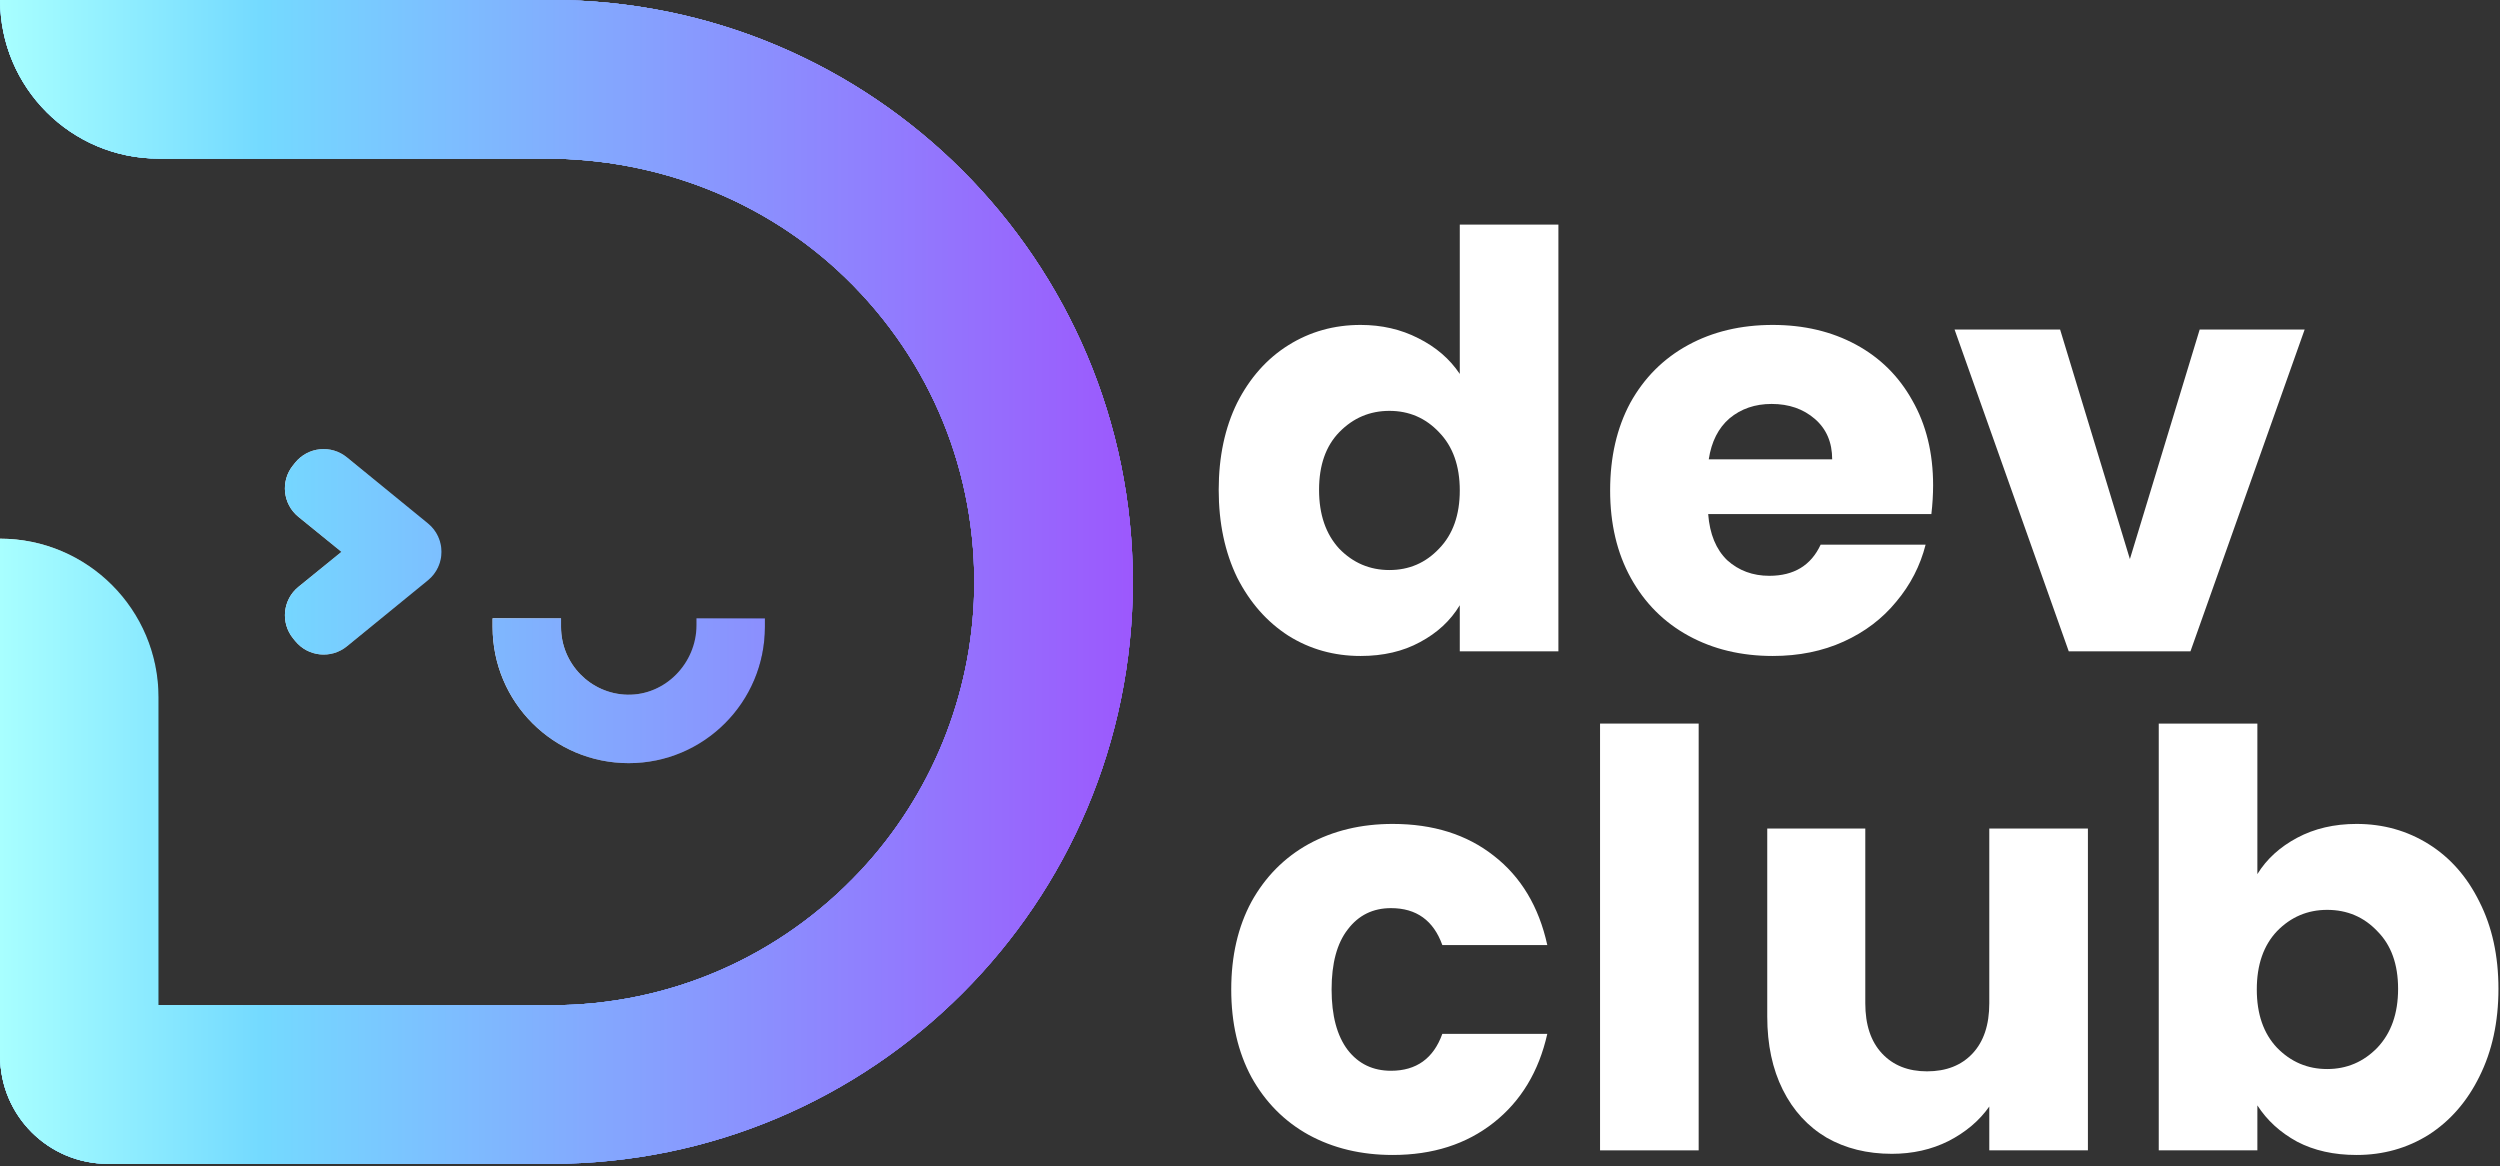 <svg width="997" height="465" viewBox="0 0 997 465" fill="none" xmlns="http://www.w3.org/2000/svg">
<rect x="0" y="0" width="997" height="465" fill="#333333" stroke="none"/>
<path d="M63.24 455.82H39.54C17.7 455.82 0 438.12 0 416.28V214.84C34.92 214.84 63.23 243.15 63.23 278.07V455.81L63.24 455.82Z" fill="url(#paint0_linear_473_111)"/>
<path d="M219.711 0.01H0.061C0.061 34.93 28.37 63.24 63.291 63.24H217.821C262.351 63.24 305.531 79.99 337.441 111.06C371.351 144.08 389.611 188.78 388.491 236.18C387.511 277.42 371.331 317.11 343.151 347.24C310.851 381.78 266.751 400.89 219.711 400.89H0.061V421.19C0.061 444.9 19.281 464.12 42.991 464.12H219.711C347.871 464.12 451.771 360.22 451.771 232.06C451.771 103.9 347.871 0 219.711 0V0.01Z" fill="url(#paint1_linear_473_111)"/>
<path d="M219.711 0.01H0.061C0.061 34.93 28.37 63.24 63.291 63.24H217.821C262.351 63.24 305.531 79.99 337.441 111.06C371.351 144.08 389.611 188.78 388.491 236.18C387.511 277.42 371.331 317.11 343.151 347.24C310.851 381.78 266.751 400.89 219.711 400.89H0.061V421.19C0.061 444.9 19.281 464.12 42.991 464.12H219.711C347.871 464.12 451.771 360.22 451.771 232.06C451.771 103.9 347.871 0 219.711 0V0.01Z" fill="#AE9FFF"/>
<path d="M277.761 246.59V249.33C277.761 264.44 265.401 277.3 250.291 277.05C235.611 276.8 223.741 264.78 223.741 250.04V246.59H196.451V250.04C196.451 280.03 220.761 304.34 250.751 304.34C280.741 304.34 305.051 280.03 305.051 250.04V246.59H277.761Z" fill="url(#paint2_linear_473_111)"/>
<path d="M117.75 255.659L116.91 254.619C111.81 248.349 112.75 239.139 119.02 234.039L136.17 220.079L119.01 206.109C112.74 201.009 111.8 191.799 116.9 185.529L117.74 184.489C122.84 178.219 132.05 177.279 138.32 182.379L170.69 208.729C177.88 214.579 177.88 225.569 170.69 231.419L138.33 257.759C132.06 262.859 122.85 261.919 117.75 255.649V255.659Z" fill="url(#paint3_linear_473_111)"/>
<path d="M63.24 455.82H39.54C17.7 455.82 0 438.12 0 416.28V214.84C34.92 214.84 63.23 243.15 63.23 278.07V455.81L63.24 455.82Z" fill="url(#paint4_linear_473_111)"/>
<path d="M219.711 0.01H0.061C0.061 34.93 28.37 63.24 63.291 63.24H217.821C262.351 63.24 305.531 79.99 337.441 111.06C371.351 144.08 389.611 188.78 388.491 236.18C387.511 277.42 371.331 317.11 343.151 347.24C310.851 381.78 266.751 400.89 219.711 400.89H0.061V421.19C0.061 444.9 19.281 464.12 42.991 464.12H219.711C347.871 464.12 451.771 360.22 451.771 232.06C451.771 103.9 347.871 0 219.711 0V0.01Z" fill="url(#paint5_linear_473_111)"/>
<path d="M219.711 0.01H0.061C0.061 34.93 28.37 63.24 63.291 63.24H217.821C262.351 63.24 305.531 79.99 337.441 111.06C371.351 144.08 389.611 188.78 388.491 236.18C387.511 277.42 371.331 317.11 343.151 347.24C310.851 381.78 266.751 400.89 219.711 400.89H0.061V421.19C0.061 444.9 19.281 464.12 42.991 464.12H219.711C347.871 464.12 451.771 360.22 451.771 232.06C451.771 103.9 347.871 0 219.711 0V0.01Z" fill="url(#paint6_linear_473_111)"/>
<path d="M219.711 0.01H0.061C0.061 34.93 28.37 63.24 63.291 63.24H217.821C262.351 63.24 305.531 79.99 337.441 111.06C371.351 144.08 389.611 188.78 388.491 236.18C387.511 277.42 371.331 317.11 343.151 347.24C310.851 381.78 266.751 400.89 219.711 400.89H0.061V421.19C0.061 444.9 19.281 464.12 42.991 464.12H219.711C347.871 464.12 451.771 360.22 451.771 232.06C451.771 103.9 347.871 0 219.711 0V0.01Z" fill="url(#paint7_linear_473_111)"/>
<path d="M277.761 246.59V249.33C277.761 264.44 265.401 277.3 250.291 277.05C235.611 276.8 223.741 264.78 223.741 250.04V246.59H196.451V250.04C196.451 280.03 220.761 304.34 250.751 304.34C280.741 304.34 305.051 280.03 305.051 250.04V246.59H277.761Z" fill="url(#paint8_linear_473_111)"/>
<path d="M117.75 255.659L116.91 254.619C111.81 248.349 112.75 239.139 119.02 234.039L136.17 220.079L119.01 206.109C112.74 201.009 111.8 191.799 116.9 185.529L117.74 184.489C122.84 178.219 132.05 177.279 138.32 182.379L170.69 208.729C177.88 214.579 177.88 225.569 170.69 231.419L138.33 257.759C132.06 262.859 122.85 261.919 117.75 255.649V255.659Z" fill="url(#paint9_linear_473_111)"/>
<path d="M900.24 348.592C903.92 342.612 909.21 337.782 916.11 334.102C923.01 330.422 930.907 328.582 939.8 328.582C950.38 328.582 959.963 331.266 968.55 336.632C977.137 341.999 983.883 349.666 988.79 359.632C993.85 369.599 996.38 381.176 996.38 394.363C996.38 407.549 993.85 419.203 988.79 429.323C983.883 439.289 977.137 447.032 968.55 452.552C959.963 457.919 950.38 460.603 939.8 460.603C930.753 460.603 922.857 458.839 916.11 455.312C909.363 451.632 904.073 446.803 900.24 440.823V458.763H860.91V288.562H900.24V348.592ZM956.36 394.363C956.36 384.549 953.6 376.882 948.08 371.362C942.713 365.689 936.043 362.853 928.07 362.853C920.25 362.853 913.58 365.689 908.06 371.362C902.693 377.036 900.01 384.779 900.01 394.593C900.01 404.406 902.693 412.149 908.06 417.823C913.58 423.496 920.25 426.332 928.07 426.332C935.89 426.332 942.56 423.496 948.08 417.823C953.6 411.996 956.36 404.176 956.36 394.363Z" fill="white"/>
<path d="M832.659 330.422V458.762H793.329V441.282C789.343 446.955 783.899 451.555 776.999 455.082C770.253 458.455 762.739 460.142 754.459 460.142C744.646 460.142 735.983 457.995 728.469 453.702C720.956 449.255 715.129 442.892 710.989 434.612C706.849 426.332 704.779 416.595 704.779 405.402V330.422H743.879V400.112C743.879 408.699 746.103 415.369 750.549 420.122C754.996 424.875 760.976 427.252 768.489 427.252C776.156 427.252 782.213 424.875 786.659 420.122C791.106 415.369 793.329 408.699 793.329 400.112V330.422H832.659Z" fill="white"/>
<path d="M677.428 288.562V458.763H638.098V288.562H677.428Z" fill="white"/>
<path d="M491.02 394.592C491.02 381.252 493.703 369.599 499.07 359.632C504.59 349.665 512.18 341.999 521.84 336.632C531.653 331.265 542.846 328.582 555.42 328.582C571.52 328.582 584.936 332.799 595.67 341.232C606.556 349.665 613.686 361.549 617.06 376.882H575.2C571.673 367.069 564.85 362.162 554.73 362.162C547.523 362.162 541.773 364.999 537.48 370.672C533.186 376.192 531.04 384.165 531.04 394.592C531.04 405.019 533.186 413.069 537.48 418.742C541.773 424.262 547.523 427.022 554.73 427.022C564.85 427.022 571.673 422.115 575.2 412.302H617.06C613.686 427.329 606.556 439.135 595.67 447.722C584.783 456.309 571.366 460.602 555.42 460.602C542.846 460.602 531.653 457.919 521.84 452.552C512.18 447.185 504.59 439.519 499.07 429.552C493.703 419.585 491.02 407.932 491.02 394.592Z" fill="white"/>
<path d="M849.402 222.962L877.232 131.422H919.092L873.552 259.762H825.022L779.482 131.422H821.572L849.402 222.962Z" fill="white"/>
<path d="M770.923 193.522C770.923 197.202 770.693 201.035 770.233 205.022H681.223C681.836 212.995 684.366 219.129 688.813 223.422C693.413 227.562 699.01 229.632 705.603 229.632C715.416 229.632 722.24 225.492 726.073 217.212H767.933C765.786 225.645 761.876 233.235 756.203 239.982C750.683 246.729 743.706 252.019 735.273 255.852C726.84 259.685 717.41 261.602 706.983 261.602C694.41 261.602 683.216 258.919 673.403 253.552C663.59 248.185 655.923 240.519 650.403 230.552C644.883 220.585 642.123 208.932 642.123 195.592C642.123 182.252 644.806 170.599 650.173 160.632C655.693 150.665 663.36 142.999 673.173 137.632C682.986 132.265 694.256 129.582 706.983 129.582C719.403 129.582 730.443 132.189 740.103 137.402C749.763 142.615 757.276 150.052 762.643 159.712C768.163 169.372 770.923 180.642 770.923 193.522ZM730.673 183.172C730.673 176.425 728.373 171.059 723.773 167.072C719.173 163.085 713.423 161.092 706.523 161.092C699.93 161.092 694.333 163.009 689.733 166.842C685.286 170.675 682.526 176.119 681.453 183.172H730.673Z" fill="white"/>
<path d="M486.02 195.363C486.02 182.176 488.473 170.599 493.38 160.632C498.44 150.666 505.263 142.999 513.85 137.632C522.436 132.266 532.02 129.582 542.6 129.582C551.033 129.582 558.7 131.346 565.6 134.872C572.653 138.399 578.173 143.152 582.16 149.132V89.562H621.49V259.763H582.16V241.363C578.48 247.496 573.19 252.403 566.29 256.083C559.543 259.763 551.646 261.603 542.6 261.603C532.02 261.603 522.436 258.919 513.85 253.552C505.263 248.032 498.44 240.289 493.38 230.323C488.473 220.203 486.02 208.549 486.02 195.363ZM582.16 195.593C582.16 185.779 579.4 178.036 573.88 172.362C568.513 166.689 561.92 163.853 554.1 163.853C546.28 163.853 539.61 166.689 534.09 172.362C528.723 177.882 526.04 185.549 526.04 195.363C526.04 205.176 528.723 212.996 534.09 218.823C539.61 224.496 546.28 227.332 554.1 227.332C561.92 227.332 568.513 224.496 573.88 218.823C579.4 213.149 582.16 205.406 582.16 195.593Z" fill="white"/>
<defs>
<linearGradient id="paint0_linear_473_111" x1="0" y1="335.33" x2="63.24" y2="335.33" gradientUnits="userSpaceOnUse">
<stop stop-color="white"/>
<stop offset="1"/>
</linearGradient>
<linearGradient id="paint1_linear_473_111" x1="39.011" y1="-22.48" x2="310.451" y2="447.68" gradientUnits="userSpaceOnUse">
<stop stop-color="#156BFD"/>
<stop offset="0.28" stop-color="#B6FFFF"/>
<stop offset="0.48" stop-color="#74DAFF"/>
<stop offset="1" stop-color="#0558FD"/>
</linearGradient>
<linearGradient id="paint2_linear_473_111" x1="196.451" y1="275.47" x2="305.051" y2="275.47" gradientUnits="userSpaceOnUse">
<stop stop-color="white"/>
<stop offset="1"/>
</linearGradient>
<linearGradient id="paint3_linear_473_111" x1="113.61" y1="220.079" x2="176.08" y2="220.079" gradientUnits="userSpaceOnUse">
<stop stop-color="white"/>
<stop offset="1"/>
</linearGradient>
<linearGradient id="paint4_linear_473_111" x1="0" y1="335.33" x2="451.77" y2="335.33" gradientUnits="userSpaceOnUse">
<stop stop-color="#A8FFFF"/>
<stop offset="0.23" stop-color="#74DAFF"/>
<stop offset="1" stop-color="#9C58FD"/>
</linearGradient>
<linearGradient id="paint5_linear_473_111" x1="0.061" y1="232.07" x2="451.771" y2="232.07" gradientUnits="userSpaceOnUse">
<stop stop-color="#A8FFFF"/>
<stop offset="0.23" stop-color="#74DAFF"/>
<stop offset="1" stop-color="#9C58FD"/>
</linearGradient>
<linearGradient id="paint6_linear_473_111" x1="0.061" y1="232.07" x2="451.771" y2="232.07" gradientUnits="userSpaceOnUse">
<stop stop-color="#A8FFFF"/>
<stop offset="0.23" stop-color="#74DAFF"/>
<stop offset="1" stop-color="#9C58FD"/>
</linearGradient>
<linearGradient id="paint7_linear_473_111" x1="0.061" y1="232.07" x2="451.771" y2="232.07" gradientUnits="userSpaceOnUse">
<stop stop-color="#A8FFFF"/>
<stop offset="0.23" stop-color="#74DAFF"/>
<stop offset="1" stop-color="#9C58FD"/>
</linearGradient>
<linearGradient id="paint8_linear_473_111" x1="0.001" y1="275.47" x2="451.771" y2="275.47" gradientUnits="userSpaceOnUse">
<stop stop-color="#A8FFFF"/>
<stop offset="0.23" stop-color="#74DAFF"/>
<stop offset="1" stop-color="#9C58FD"/>
</linearGradient>
<linearGradient id="paint9_linear_473_111" x1="0" y1="220.079" x2="451.77" y2="220.079" gradientUnits="userSpaceOnUse">
<stop stop-color="#A8FFFF"/>
<stop offset="0.23" stop-color="#74DAFF"/>
<stop offset="1" stop-color="#9C58FD"/>
</linearGradient>
</defs>
</svg>

